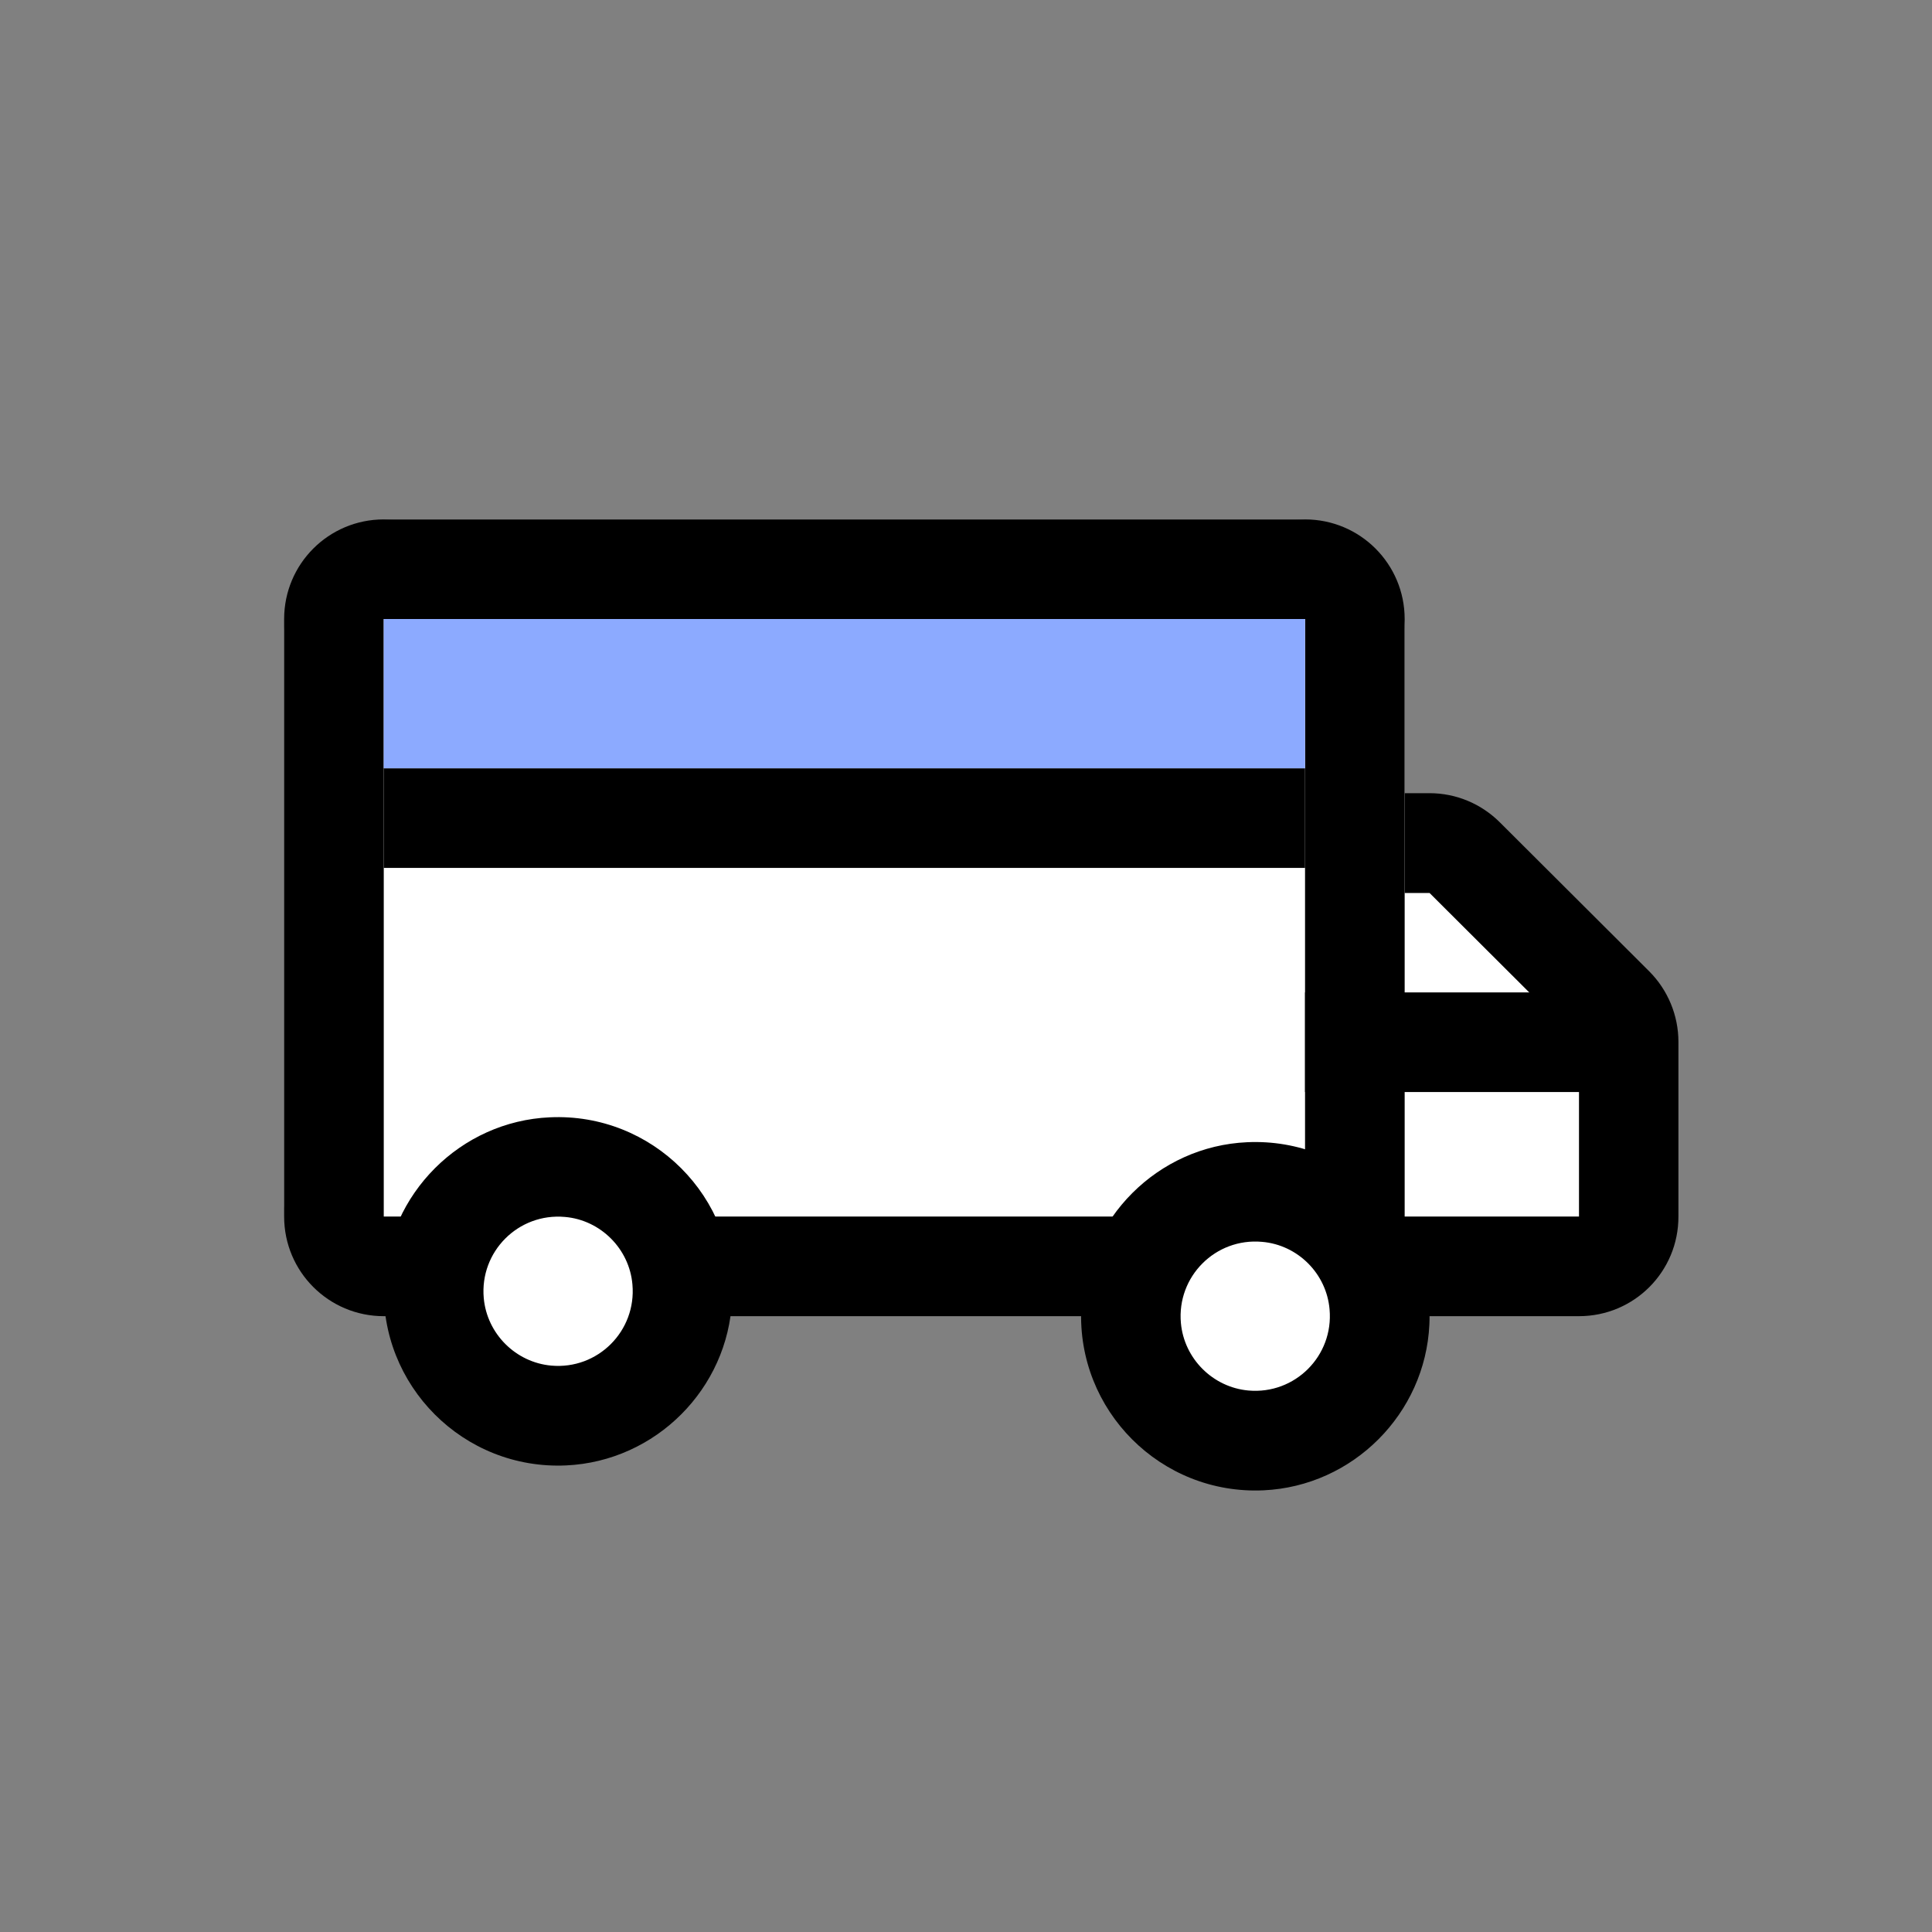 <?xml version="1.0" standalone="no"?><!DOCTYPE svg PUBLIC "-//W3C//DTD SVG 1.1//EN" "http://www.w3.org/Graphics/SVG/1.1/DTD/svg11.dtd"><svg t="1617260487744" class="icon" viewBox="0 0 1024 1024" version="1.1" xmlns="http://www.w3.org/2000/svg" p-id="5853" xmlns:xlink="http://www.w3.org/1999/xlink" width="200" height="200"><rect x="0" y="0" width="1024" height="1024" fill="#808080" stroke="none"/><defs><style type="text/css"></style></defs><path d="M678.5 446.8h79.1c7 0 13.7 2.8 18.6 7.7l79.3 79c5 5 7.8 11.7 7.8 18.7v92.5c0 14.7-11.8 26.5-26.4 26.5H678.5c-14.6 0-26.4-11.8-26.4-26.4V473.2c0-14.5 11.9-26.4 26.4-26.4z" fill="#FFFFFF" p-id="5854"></path><path d="M836.9 697.6H678.5c-29.2 0-52.8-23.6-52.8-52.8V473.2c0-29.2 23.6-52.8 52.8-52.8h79.1c14.1 0 27.3 5.5 37.3 15.4l79.2 79c9.9 9.9 15.5 23.4 15.5 37.4v92.5c0.1 29.3-23.5 52.9-52.7 52.9zM678.5 473.2v171.6h158.4v-92.5l-79.2-79h-79.2z"   p-id="5855"></path><path d="M209.2 275.3H686c32.3 0 58.5 26.2 58.5 58.5V639c0 32.3-26.2 58.5-58.5 58.5H209.2c-32.3 0-58.5-26.2-58.5-58.5V333.8c-0.1-32.3 26.1-58.5 58.5-58.5z" fill="#FFFFFF" p-id="5856"></path><path d="M691.7 697.6H203.4c-29.2 0-52.8-23.6-52.8-52.8V328.1c0-29.2 23.6-52.8 52.8-52.8h488.3c29.2 0 52.8 23.6 52.8 52.8v316.7c0 29.2-23.6 52.8-52.8 52.8zM203.4 328.1v316.7h488.3V328.1H203.4z"   p-id="5857"></path><path d="M293.6 618.4c38.2-1.2 69.3 30 68.1 68.1-1.1 34.6-29.2 62.7-63.8 63.8-38.2 1.2-69.3-30-68.1-68.1 1.2-34.5 29.3-62.7 63.8-63.8z" fill="#FFFFFF" p-id="5858"></path><path d="M300.1 776.7c-54.4 2.5-99.1-42.3-96.6-96.6 2.2-47.4 40.6-85.8 87.9-87.9 54.4-2.5 99.1 42.3 96.6 96.6-2.1 47.3-40.5 85.7-87.9 87.9z m-0.7-131.7c-24.7-2.2-45.2 18.4-43 43 1.7 18.9 16.9 34.1 35.8 35.8 24.7 2.2 45.2-18.4 43-43-1.6-18.9-16.9-34.2-35.8-35.8z"   p-id="5859"></path><path d="M663.2 631.6c38.2-1.2 69.3 30 68.1 68.1-1.1 34.6-29.2 62.7-63.8 63.8-38.2 1.2-69.3-30-68.1-68.1 1.1-34.5 29.2-62.7 63.8-63.8z" fill="#FFFFFF" p-id="5860"></path><path d="M669.7 789.9c-54.4 2.5-99.1-42.3-96.6-96.6 2.2-47.4 40.6-85.8 87.9-87.9 54.4-2.5 99.1 42.3 96.6 96.6-2.2 47.3-40.5 85.7-87.9 87.9z m-0.8-131.7c-24.7-2.2-45.2 18.4-43 43 1.7 18.9 16.9 34.1 35.8 35.8 24.7 2.2 45.2-18.4 43-43-1.6-18.9-16.8-34.2-35.8-35.8z"   p-id="5861"></path><path d="M203.4 407.2h488.3V460H203.4z"   p-id="5862"></path><path d="M203.4 328.1h488.3v79.1H203.4z" fill="#8CAAFF" p-id="5863"></path><path d="M691.7 526h158.4v52.8H691.7z"   p-id="5864"></path></svg>
